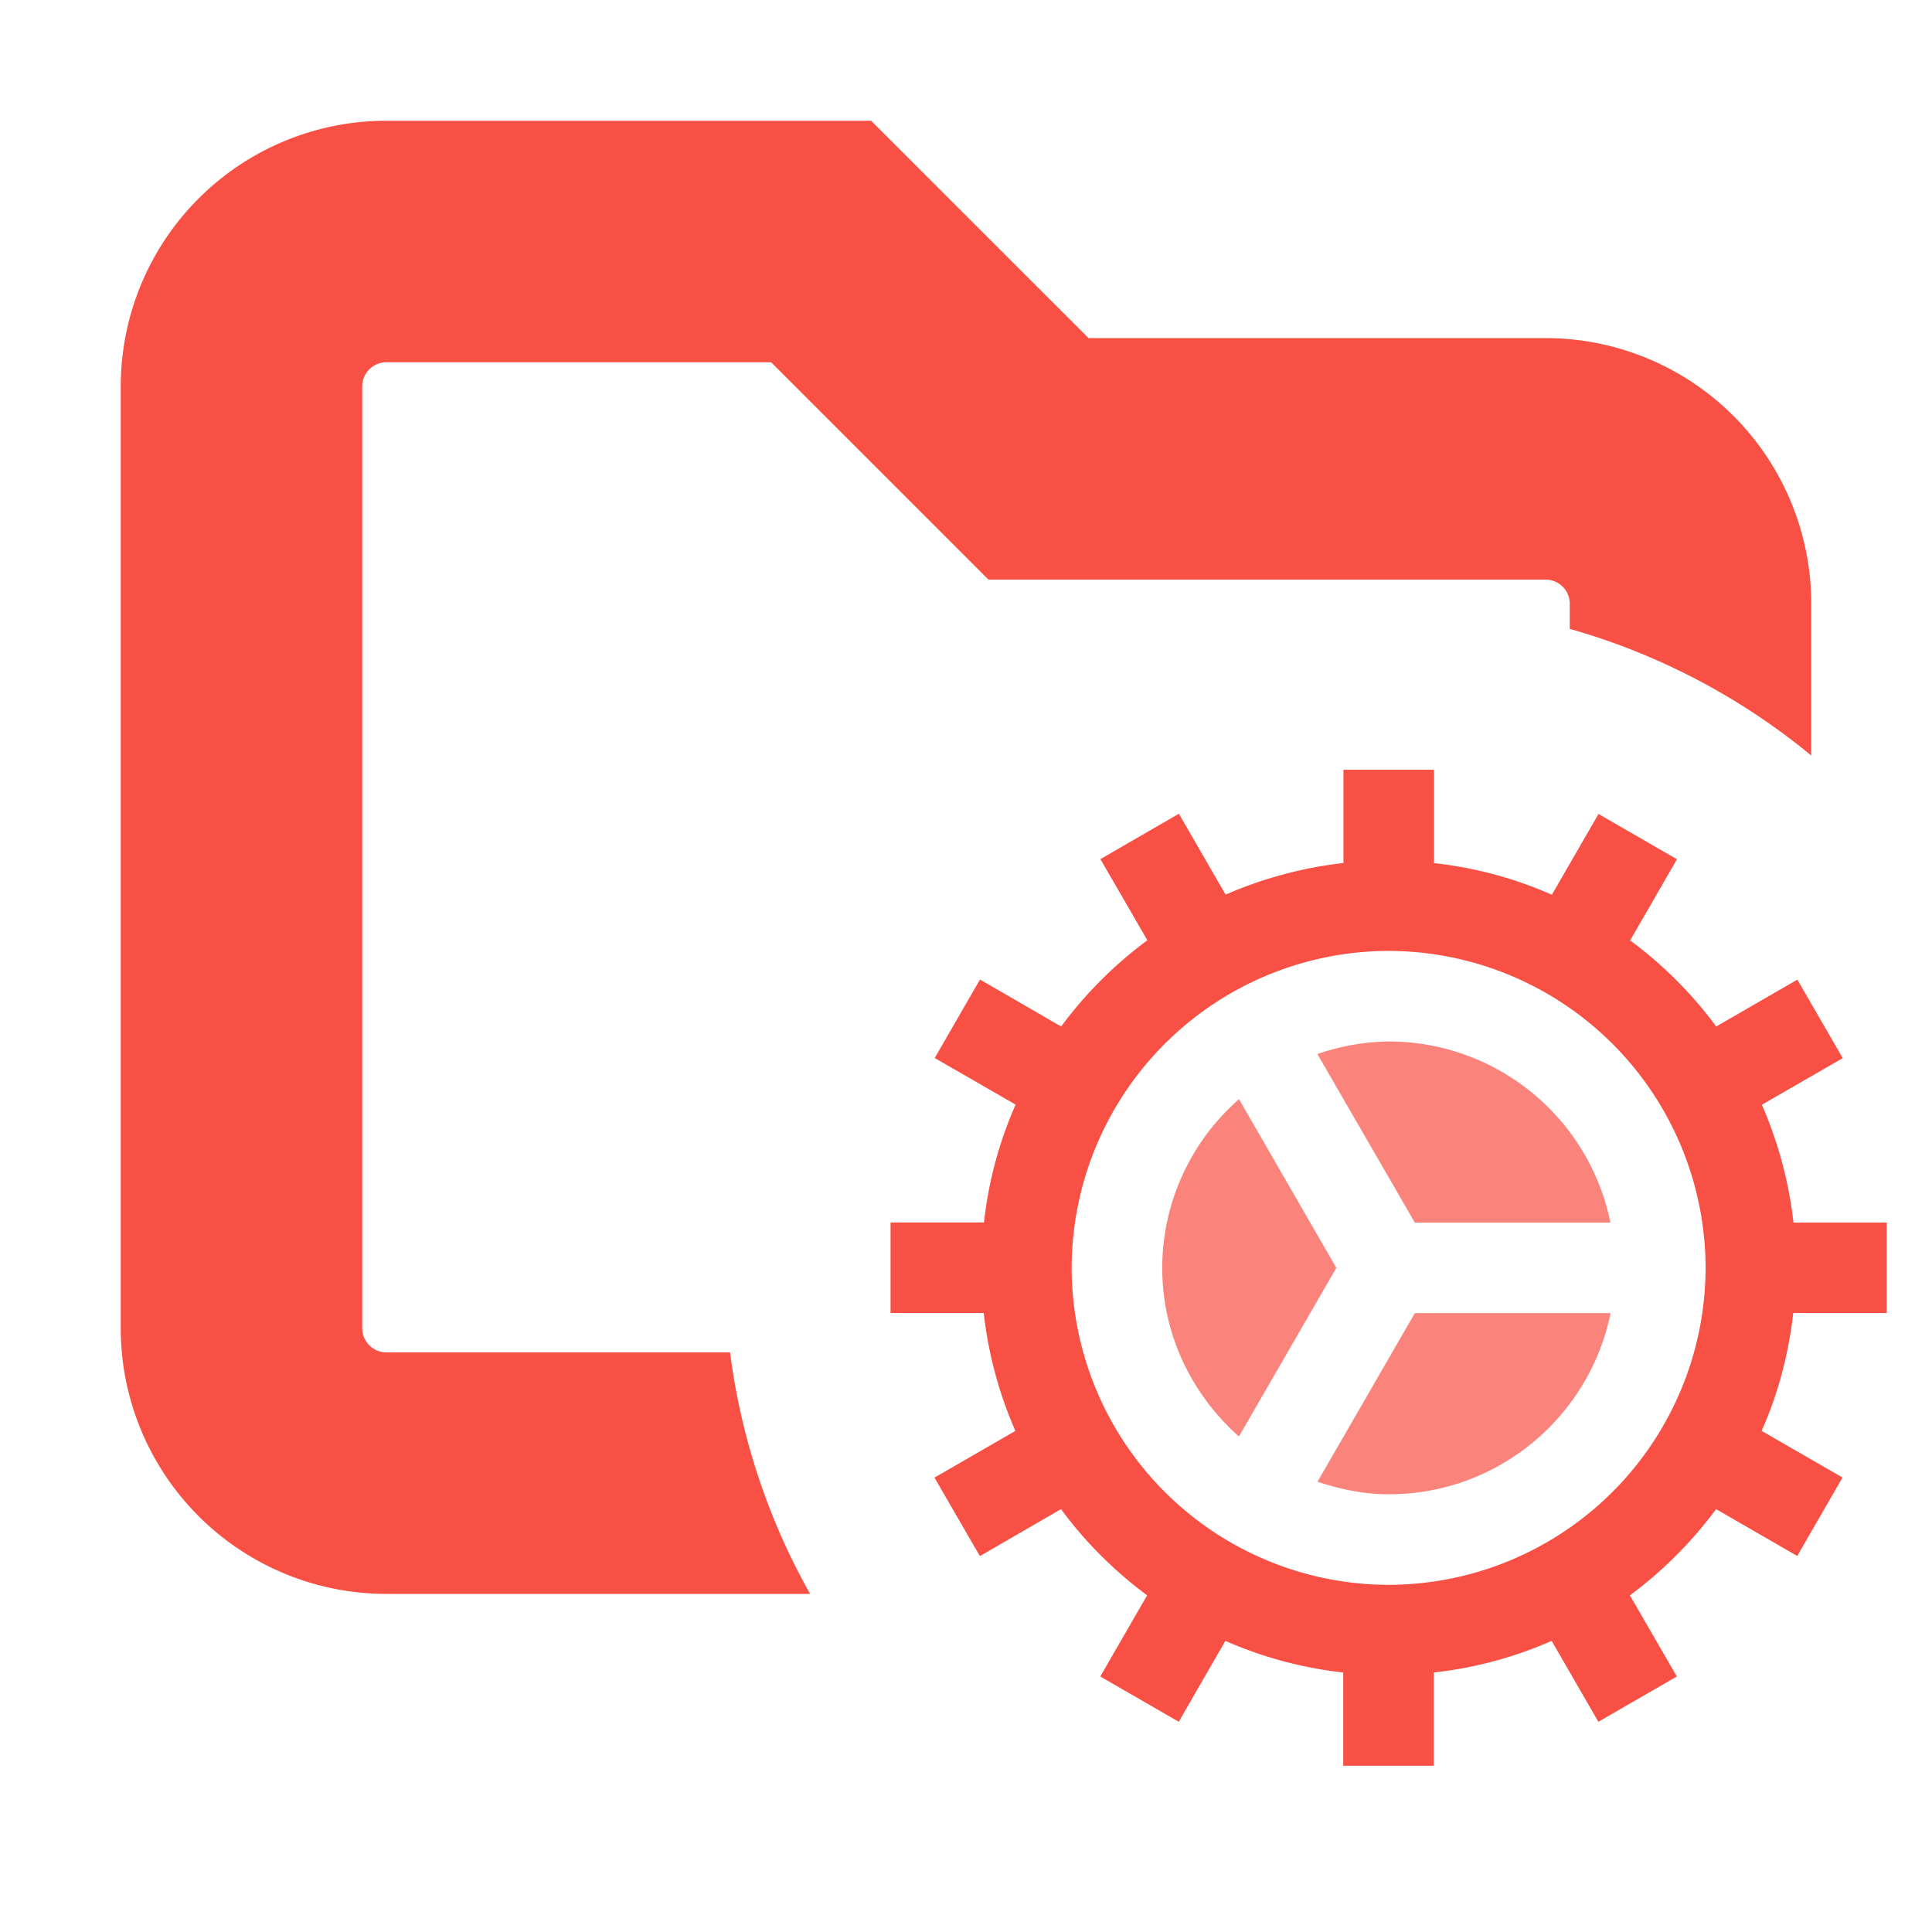 <svg xmlns="http://www.w3.org/2000/svg" width="16" height="16" fill="none" viewBox="0 0 16 16"><path fill="#F85044" d="M9.015 2.8H12.8A2.2 2.2 0 0 1 15 5v1.257a5.5 5.5 0 0 0-2-1.049V5a.2.2 0 0 0-.2-.2H8.186L6.386 3H3.2a.2.2 0 0 0-.2.2V11c0 .11.09.2.2.2h2.846a5.5 5.5 0 0 0 .663 2H3.2A2.2 2.2 0 0 1 1 11V3.2A2.2 2.2 0 0 1 3.2 1h4.014z"/><path fill="#F85044" d="M11.717 10.125h1.62a1.875 1.875 0 0 0-1.837-1.5 1.9 1.9 0 0 0-.59.104zm-1.457 1.772.807-1.397-.806-1.397a1.86 1.86 0 0 0-.636 1.397c0 .558.249 1.053.636 1.397m1.456-1.022-.806 1.396c.186.062.382.104.59.104.907 0 1.663-.644 1.837-1.5z" opacity=".7"/><path fill="#F85044" d="M15.625 10.875v-.75h-.772a3.4 3.4 0 0 0-.262-.976l.67-.386-.376-.65-.672.388a3.4 3.4 0 0 0-.713-.713l.388-.672-.65-.375-.386.669a3.3 3.3 0 0 0-.976-.262v-.773h-.75v.772a3.4 3.4 0 0 0-.976.262l-.387-.67-.65.376.389.672a3.4 3.4 0 0 0-.714.714l-.672-.389-.375.65.67.386a3.3 3.3 0 0 0-.262.976h-.774v.75h.772c.038.344.129.672.262.976l-.67.387.376.65.672-.389c.2.272.441.512.713.714l-.388.672.65.375.386-.67c.305.134.633.224.976.262v.772h.75v-.772c.344-.038.672-.128.976-.262l.387.67.65-.375-.389-.672c.272-.201.512-.442.714-.714l.672.388.375-.65-.67-.386q.203-.458.262-.976h.772zm-1.5-.375a2.63 2.63 0 0 1-2.625 2.625A2.63 2.63 0 0 1 8.875 10.5 2.63 2.63 0 0 1 11.5 7.875a2.63 2.63 0 0 1 2.625 2.625"/></svg>